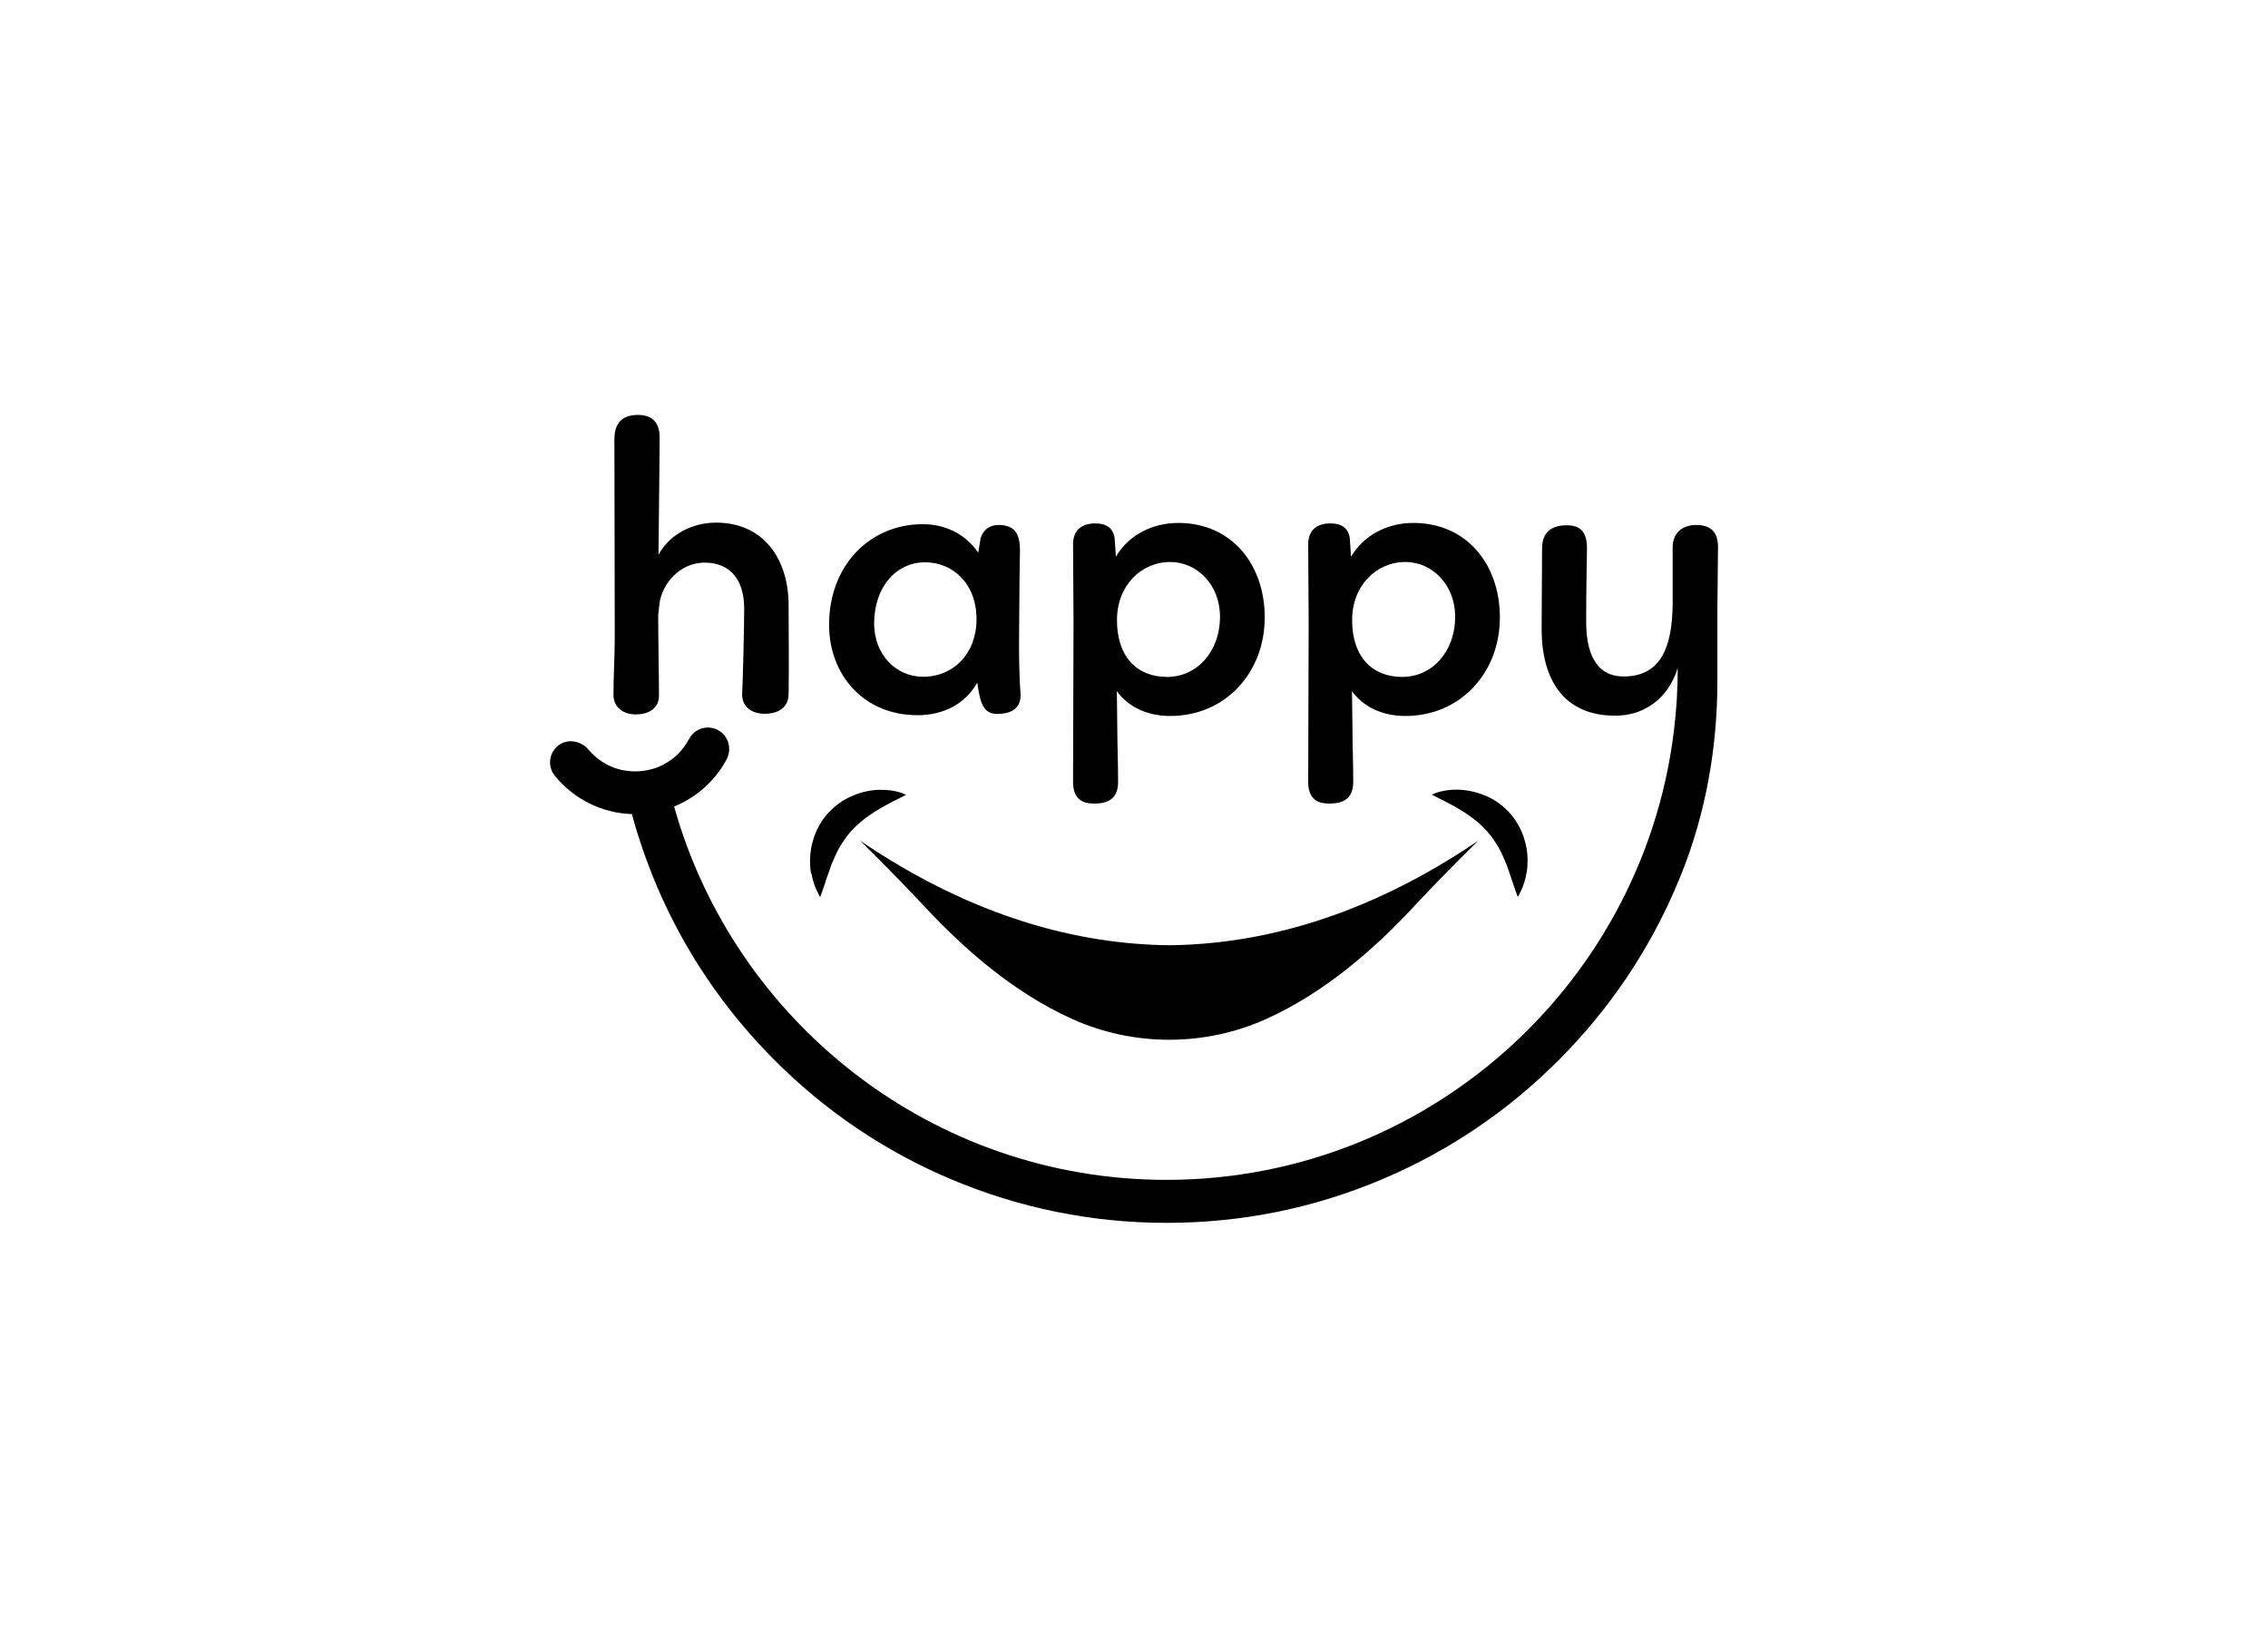 <?xml version="1.0" encoding="utf-8"?>
<!-- Generator: Adobe Illustrator 19.0.0, SVG Export Plug-In . SVG Version: 6.00 Build 0)  -->
<svg version="1.1" id="Layer_1" xmlns="http://www.w3.org/2000/svg" xmlns:xlink="http://www.w3.org/1999/xlink" x="0px" y="0px"
	 viewBox="0 0 1440 1040" style="enable-background:new 0 0 1440 1040;" xml:space="preserve">
<g id="XMLID_9_">
	<path id="XMLID_17_" d="M582.5,454.2c16.8,0,30.3-7.2,38-20.7c1.8,13.5,4.1,19.9,12.7,19.9c7.5,0,14.8-2.6,14.8-11.9
		c-0.8-11.1-1-22-1-33.1l0.3-39.3l0.3-19.9c0-9.8-3.1-15.8-13.5-15.8c-6,0-9.6,3.1-11.4,8c-0.5,2.3-1,6.5-1.6,9.6
		c-7.8-11.6-20.7-18.1-35.2-18.1c-33.6,0-59.5,26.1-59.5,63.9C526.4,428.3,548.1,454.2,582.5,454.2z M587.4,357.1
		c16.8,0,32.6,12.7,32.6,36.2c0,22-14.8,36.5-33.9,36.5c-17.3,0-31.1-14.2-31.1-33.9C555.1,372.9,568.8,357.1,587.4,357.1z"/>
	<path id="XMLID_26_" d="M694.1,510.3c10.9,0.3,15.8-4.4,15.8-13.7c0-12.7-0.5-24.8-0.5-33.6c0-9.1-0.3-18.6-0.3-24.1
		c7.2,10.1,19.4,15.8,33.9,15.8c34.9,0,60-27.4,60-62.6c0-33.6-21-60-54.9-60c-16.8,0-31.8,8-39.6,21.5l-0.8-11.9
		c-1-6.5-5.4-9.3-12.2-9.3c-8,0-14,3.6-14.2,12.9l0.3,49.9l-0.3,101.7C681.4,505.9,685.8,510.3,694.1,510.3z M743,356.9
		c16.8,0,31.6,14.2,31.6,34.7c0,22.5-14.8,38.3-33.6,38.3c-19.2,0-31.8-12.9-31.8-36C709.1,371.9,724.6,356.9,743,356.9z"/>
	<path id="XMLID_30_" d="M843.4,510.3c10.9,0.3,15.8-4.4,15.8-13.7c0-12.7-0.5-24.8-0.5-33.6c0-9.1-0.3-18.6-0.3-24.1
		c7.2,10.1,19.4,15.8,33.9,15.8c34.9,0,60-27.4,60-62.6c0-33.6-21-60-54.9-60c-16.8,0-31.8,8-39.6,21.5l-0.8-11.9
		c-1-6.5-5.4-9.3-12.2-9.3c-8,0-14,3.6-14.2,12.9l0.3,49.9l-0.3,101.7C830.7,505.9,835.1,510.3,843.4,510.3z M892.3,356.9
		c16.8,0,31.6,14.2,31.6,34.7c0,22.5-14.8,38.3-33.6,38.3c-19.2,0-31.8-12.9-31.8-36C858.4,371.9,873.9,356.9,892.3,356.9z"/>
	<path id="XMLID_31_" d="M403.7,453.7c6.2,0,10.9-2.1,13.2-6c1-1.7,1.5-3.7,1.5-6.1c0-11.9-0.5-35.2-0.5-50.9
		c0.3-3.2,0.7-6.3,1.1-9.4c3.6-14.7,15.6-24,28.4-24c15.8,0,25.1,10.4,25.1,29.2c0,11.6-0.8,44.8-1.3,54.6c0,8.3,6.7,12.2,14.2,12.2
		c8.8,0,15-3.9,15.3-12.2c0.3-21,0-39.1,0-56.7c0-29.5-16-52.5-46.1-52.5c-10.7,0-20.5,3.7-27.7,9.7c-3.6,3-6.6,6.6-8.8,10.7
		c0.4-44.7,0.7-60.9,0.7-69.7c0-2,0-3.6,0-5.1c0-9.1-4.7-14-13.7-14c-10.1,0-15,5.2-15,15.5l0.2,113.2l0,14.9c0,8.3-0.8,23-0.8,34.4
		C389.7,449.5,395.9,453.7,403.7,453.7z"/>
	<path id="XMLID_32_" d="M546.1,533.9c0,0,18.6,18,42.4,43.4c22.8,24.3,54.3,52.8,92.4,69.9c38.9,17.5,83.9,17.5,122.9,0
		c38-17.1,69.6-45.5,92.4-69.9c23.8-25.5,42.4-43.4,42.4-43.4c-72,48.9-138.8,65.8-196.2,66.4C684.9,599.7,618.1,582.8,546.1,533.9z
		"/>
	<path id="XMLID_33_" d="M949.5,508.6c-0.8-0.4-1.5-0.9-2.3-1.3c-1.5-0.9-3-1.6-4.6-2.2c-6.1-2.5-12.1-3.5-17.2-3.6
		c-5.1-0.1-9.2,0.7-12,1.5c-2.8,0.8-4.3,1.7-4.3,1.7s1.5,0.7,4,2c2.5,1.3,6,3,9.8,5.1c3.8,2.1,8,4.7,11.9,7.6c1.9,1.5,3.9,3,5.6,4.7
		c1.8,1.7,3.5,3.4,5,5.3c1.6,1.8,2.9,3.9,4.3,5.9c0.7,1,1.2,2.1,1.9,3.1c0.6,1.1,1.1,2.2,1.7,3.3c0.5,1.1,1,2.2,1.5,3.3
		c0.5,1.1,0.9,2.3,1.4,3.3c0.5,1.1,0.8,2.2,1.2,3.3c0.5,1.1,0.8,2.1,1.1,3.2c0.7,2.1,1.4,4,2,5.8c0.6,1.8,1.2,3.4,1.6,4.7
		c0.9,2.7,1.6,4.3,1.6,4.3s0.9-1.4,2.1-4.1c0.7-1.3,1.3-3,1.9-4.9c0.3-1,0.6-2,0.9-3.1c0.2-1.1,0.4-2.3,0.7-3.5
		c0.5-2.5,0.6-5.2,0.6-8.2c0-1.5-0.2-3-0.3-4.6c-0.2-1.6-0.5-3.1-0.8-4.8c-0.4-1.6-0.9-3.2-1.4-4.9c-0.6-1.6-1.2-3.3-2-4.9
		c-1.6-3.2-3.5-6.4-5.9-9.2c-2.3-2.8-5.1-5.3-8-7.4L949.5,508.6z"/>
	<path id="XMLID_34_" d="M515.8,557.6c0.3,1.1,0.6,2.1,0.9,3.1c0.6,1.9,1.2,3.6,1.9,4.9c1.2,2.7,2.1,4.1,2.1,4.1s0.7-1.6,1.6-4.3
		c0.4-1.3,1-2.9,1.6-4.7c0.5-1.8,1.2-3.8,2-5.8c0.3-1,0.7-2.1,1.1-3.2c0.4-1.1,0.7-2.2,1.2-3.3c0.5-1.1,0.9-2.2,1.4-3.3
		c0.6-1.1,1-2.2,1.5-3.3c0.6-1.1,1.1-2.2,1.7-3.3c0.7-1,1.2-2.1,1.9-3.1c1.4-2,2.7-4.1,4.3-5.9c1.5-1.9,3.2-3.6,5-5.3
		c1.8-1.7,3.7-3.2,5.6-4.7c4-2.9,8.1-5.5,11.9-7.6c3.8-2.1,7.3-3.9,9.8-5.1c2.6-1.3,4-2,4-2s-1.5-0.8-4.3-1.7c-2.8-0.8-7-1.6-12-1.5
		c-5.1,0-11.1,1-17.2,3.6c-1.5,0.7-3.1,1.3-4.6,2.2c-0.8,0.4-1.5,0.9-2.3,1.3l-2.2,1.5c-2.9,2.1-5.6,4.6-8,7.4
		c-2.4,2.8-4.3,6-5.9,9.2c-0.8,1.6-1.4,3.3-2,4.9c-0.5,1.7-1,3.3-1.4,4.9c-0.3,1.6-0.6,3.2-0.8,4.8c-0.1,1.6-0.2,3.1-0.3,4.6
		c0,2.9,0.1,5.7,0.6,8.2C515.4,555.3,515.6,556.5,515.8,557.6z"/>
	<path id="XMLID_35_" d="M1090.5,377.4c0.1-15.5,0.3-28.2,0.3-30.3c0-1.3-0.1-2.4-0.3-3.5c-0.9-5.9-4.4-9-9.8-9.9
		c-1.2-0.2-2.5-0.3-3.9-0.3c-7.8,0-14.8,4.4-14.8,14.2v30.5v5.7c-0.3,27.2-7.5,45.8-31.1,45.8c-18.9,0-23.8-17.1-23.8-34.7
		c0-19.9,0.3-31.6,0.5-46.8c0-10.1-4.1-14.5-12.7-14.5c-9.6,0-15.8,4.1-15.8,14.8c0,13.5-0.3,36.7-0.3,51c0,32.1,14,55.1,46.6,55.1
		c11.4,0,20.6-3.9,27.7-10.4c5.1-4.7,8.8-10.7,11.2-17.2c0.3-0.8,0.6-1.7,0.9-2.7c0,0.2,0,0.4,0,0.5c0,5.3-0.1,10.5-0.4,15.7
		c-0.1,1.4-0.1,2.8-0.2,4.2c0,0,0,0,0,0.1c-0.1,1.4-0.2,2.8-0.3,4.1c-12.4,167.8-152.8,300.5-323.7,300.5
		c-148.7,0-274.3-100.5-312.6-237.1c14-5.7,25.8-16,33.2-29.7c3.4-6.2,1.8-14.1-4.1-18.1c-6.8-4.6-15.9-2.2-19.6,4.9
		c-3.7,7-9.2,12.5-15.8,16c-4.4,2.4-9.4,3.9-14.6,4.4c-4.2,0.4-8.4,0.1-12.3-0.7c-8.1-1.8-15.5-6.2-21.1-12.9
		c-4.7-5.6-13-7.2-18.9-2.9c-6.3,4.6-7.4,13.5-2.5,19.5c12.1,14.9,30,23.7,48.9,24.3c4.1,15.2,9.3,30.1,15.4,44.7
		c17.7,41.9,43.1,79.5,75.4,111.8c32.3,32.3,69.9,57.7,111.8,75.4c43.4,18.3,89.4,27.7,136.9,27.7c47.5,0,93.6-9.3,136.9-27.7
		c41.9-17.7,79.5-43.1,111.8-75.4c32.3-32.3,57.7-69.9,75.4-111.8c1-2.3,1.9-4.5,2.8-6.8c15.5-38.8,22.8-80.4,22.8-122.1v-30.3
		c0-5.5,0-11.1,0-16.6C1090.4,383,1090.5,380.1,1090.5,377.4z"/>
</g>
</svg>
